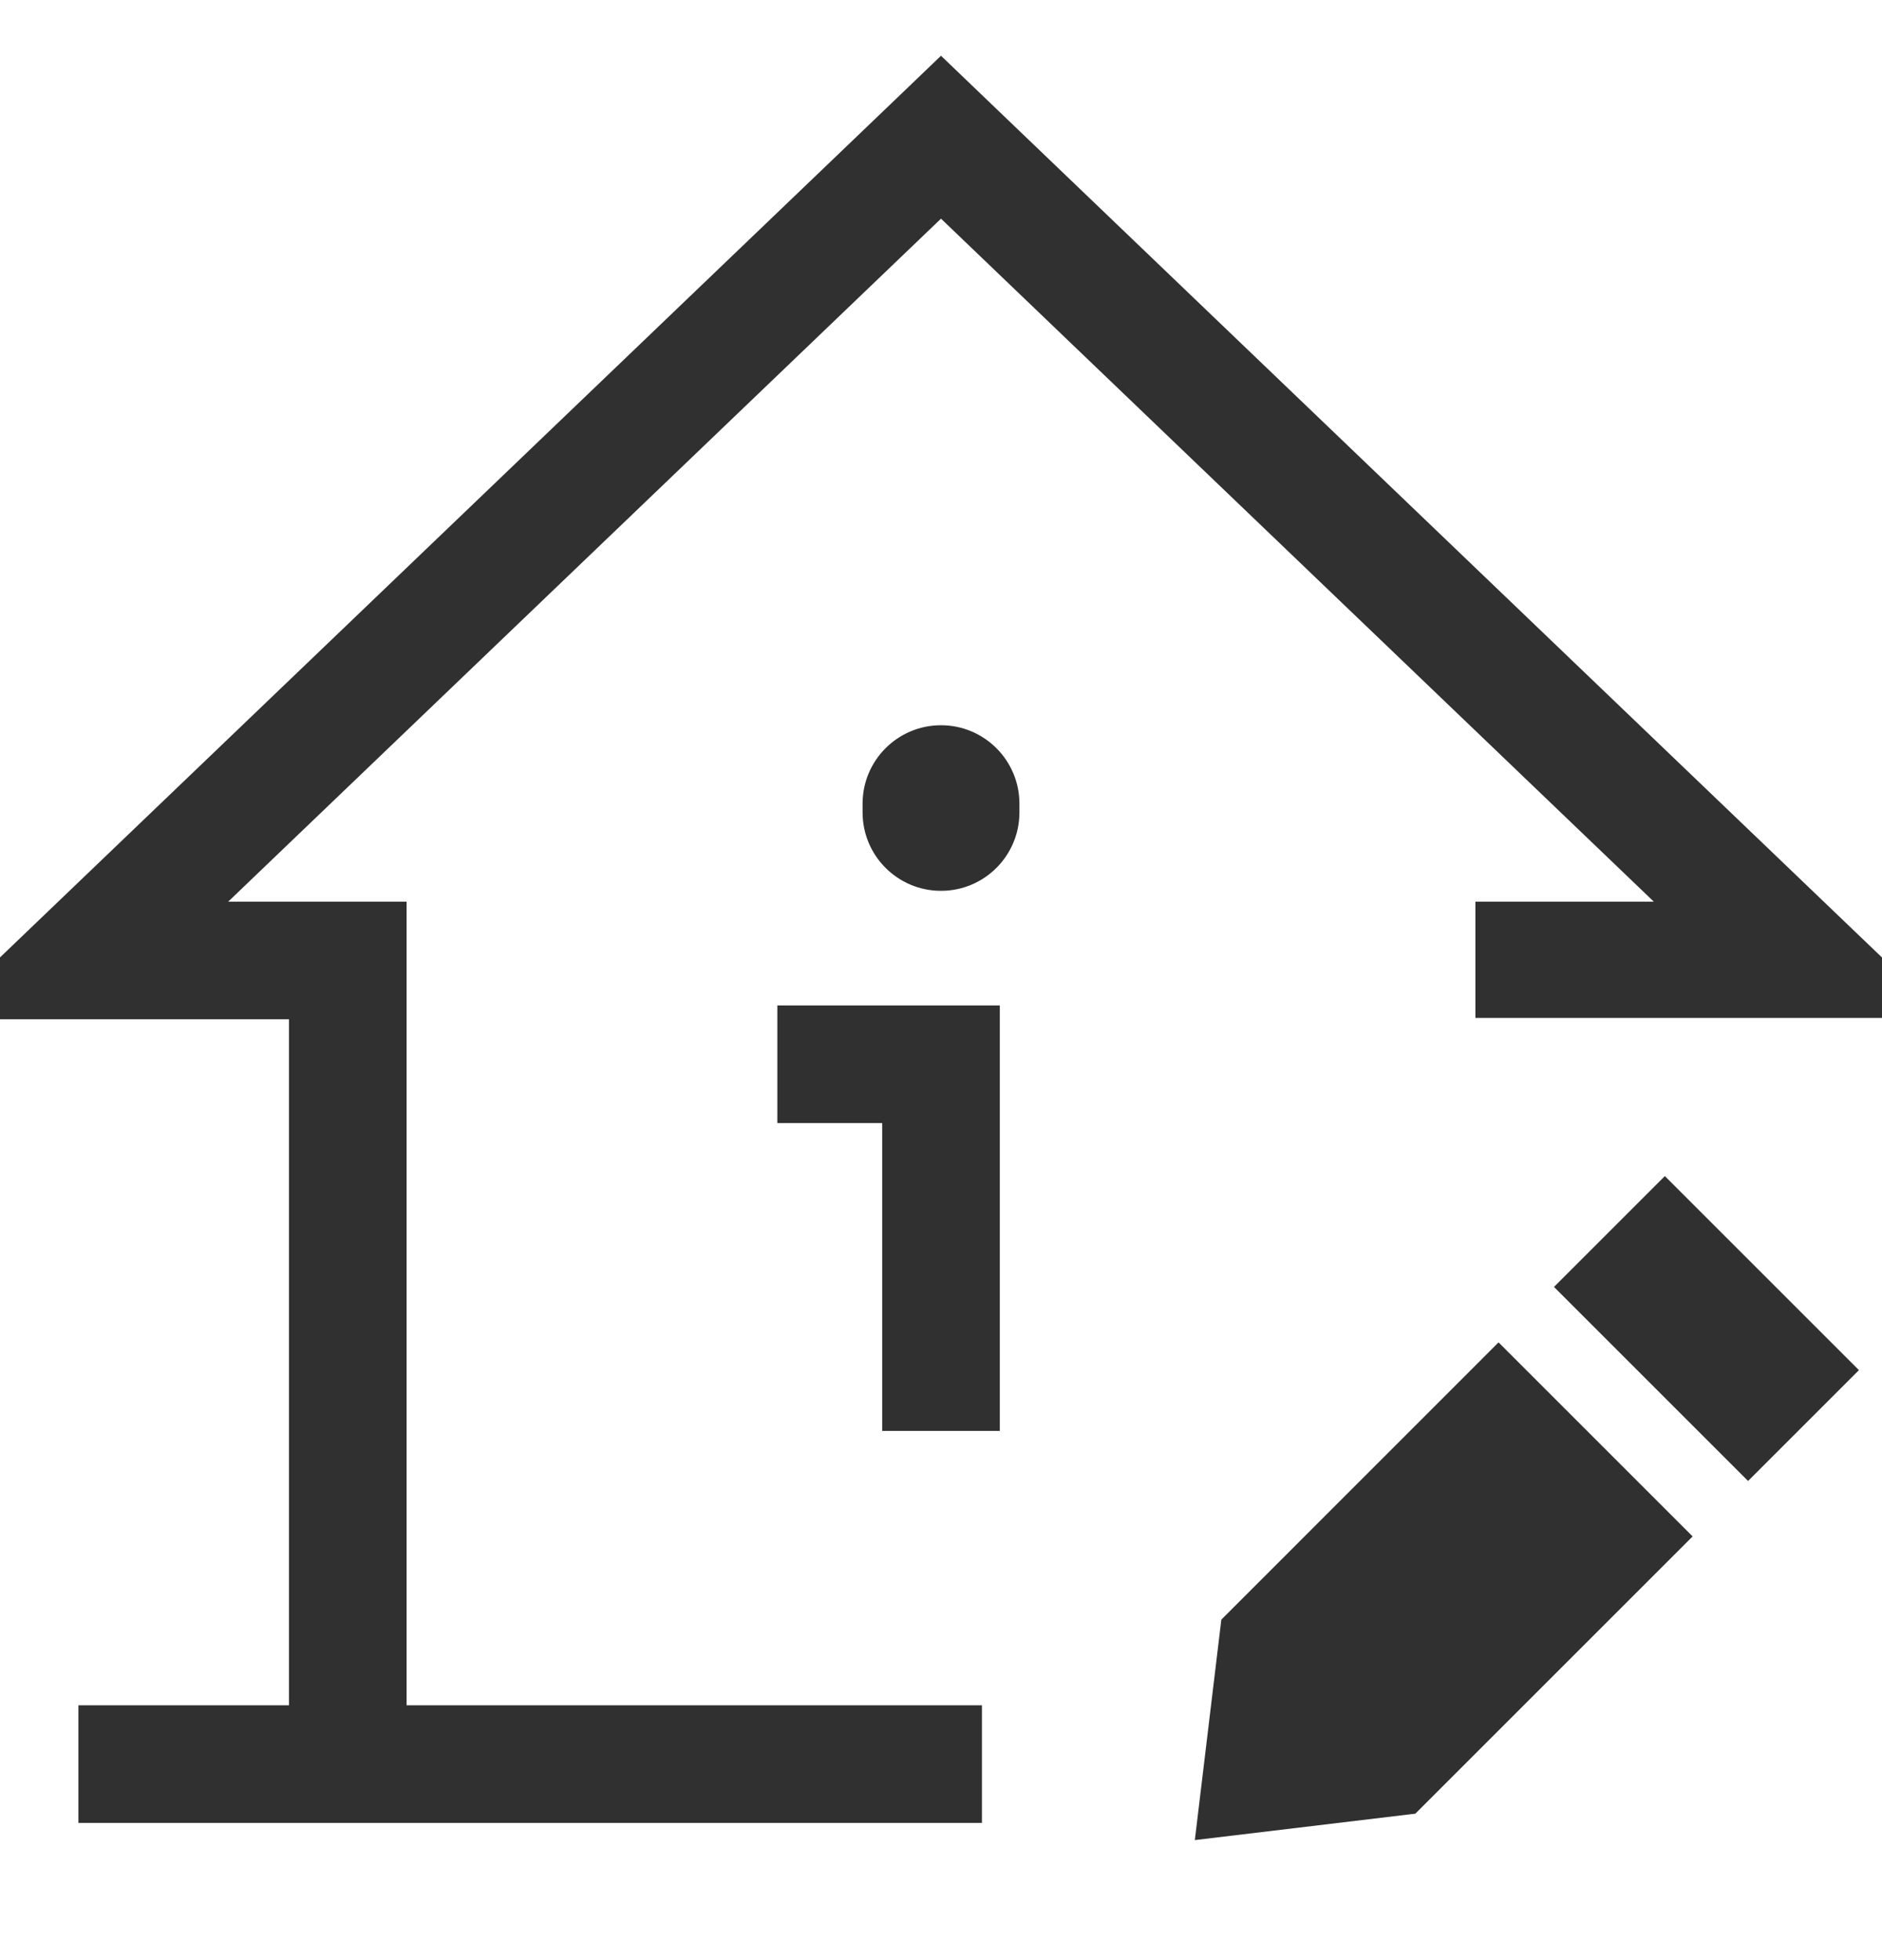 <svg width="24" height="25" viewBox="0 0 24 25" fill="none" xmlns="http://www.w3.org/2000/svg">
<g clip-path="url(#clip0_2678_31313)">
<path fill-rule="evenodd" clip-rule="evenodd" d="M12 0.711L12.519 1.209L23.475 11.709L24.805 12.983H18.815V12.25V11.5H19.565H21.09L12 2.789L2.91 11.5H4.435H5.185V12.25V21.75H9.13H12.522V23.25H9.13H4.435H3.685H1V21.75H3.685V13H1.043H-0.823L0.524 11.709L11.481 1.209L12 0.711Z" fill="#303030"/>
<path fill-rule="evenodd" clip-rule="evenodd" d="M13 10.25C13 9.698 12.552 9.25 12 9.25C11.448 9.25 11 9.698 11 10.25L11 10.362C11 10.914 11.448 11.362 12 11.362C12.552 11.362 13 10.914 13 10.362L13 10.25ZM12 12.824H9.913V14.324H11.25L11.25 18.25H12.75V13.574V12.824H12Z" fill="#303030"/>
<path fill-rule="evenodd" clip-rule="evenodd" d="M23.706 17.475L21.231 15L19.817 16.414L22.292 18.889L23.706 17.475ZM21.585 19.596L19.11 17.121L15.575 20.657L15.237 23.469L18.049 23.132L21.585 19.596Z" fill="#303030"/>
</g>
<defs>
<clipPath id="clip0_2678_31313">
<rect width="24" height="24" fill="white" transform="translate(0 0.25)"/>
</clipPath>
</defs>
</svg>
